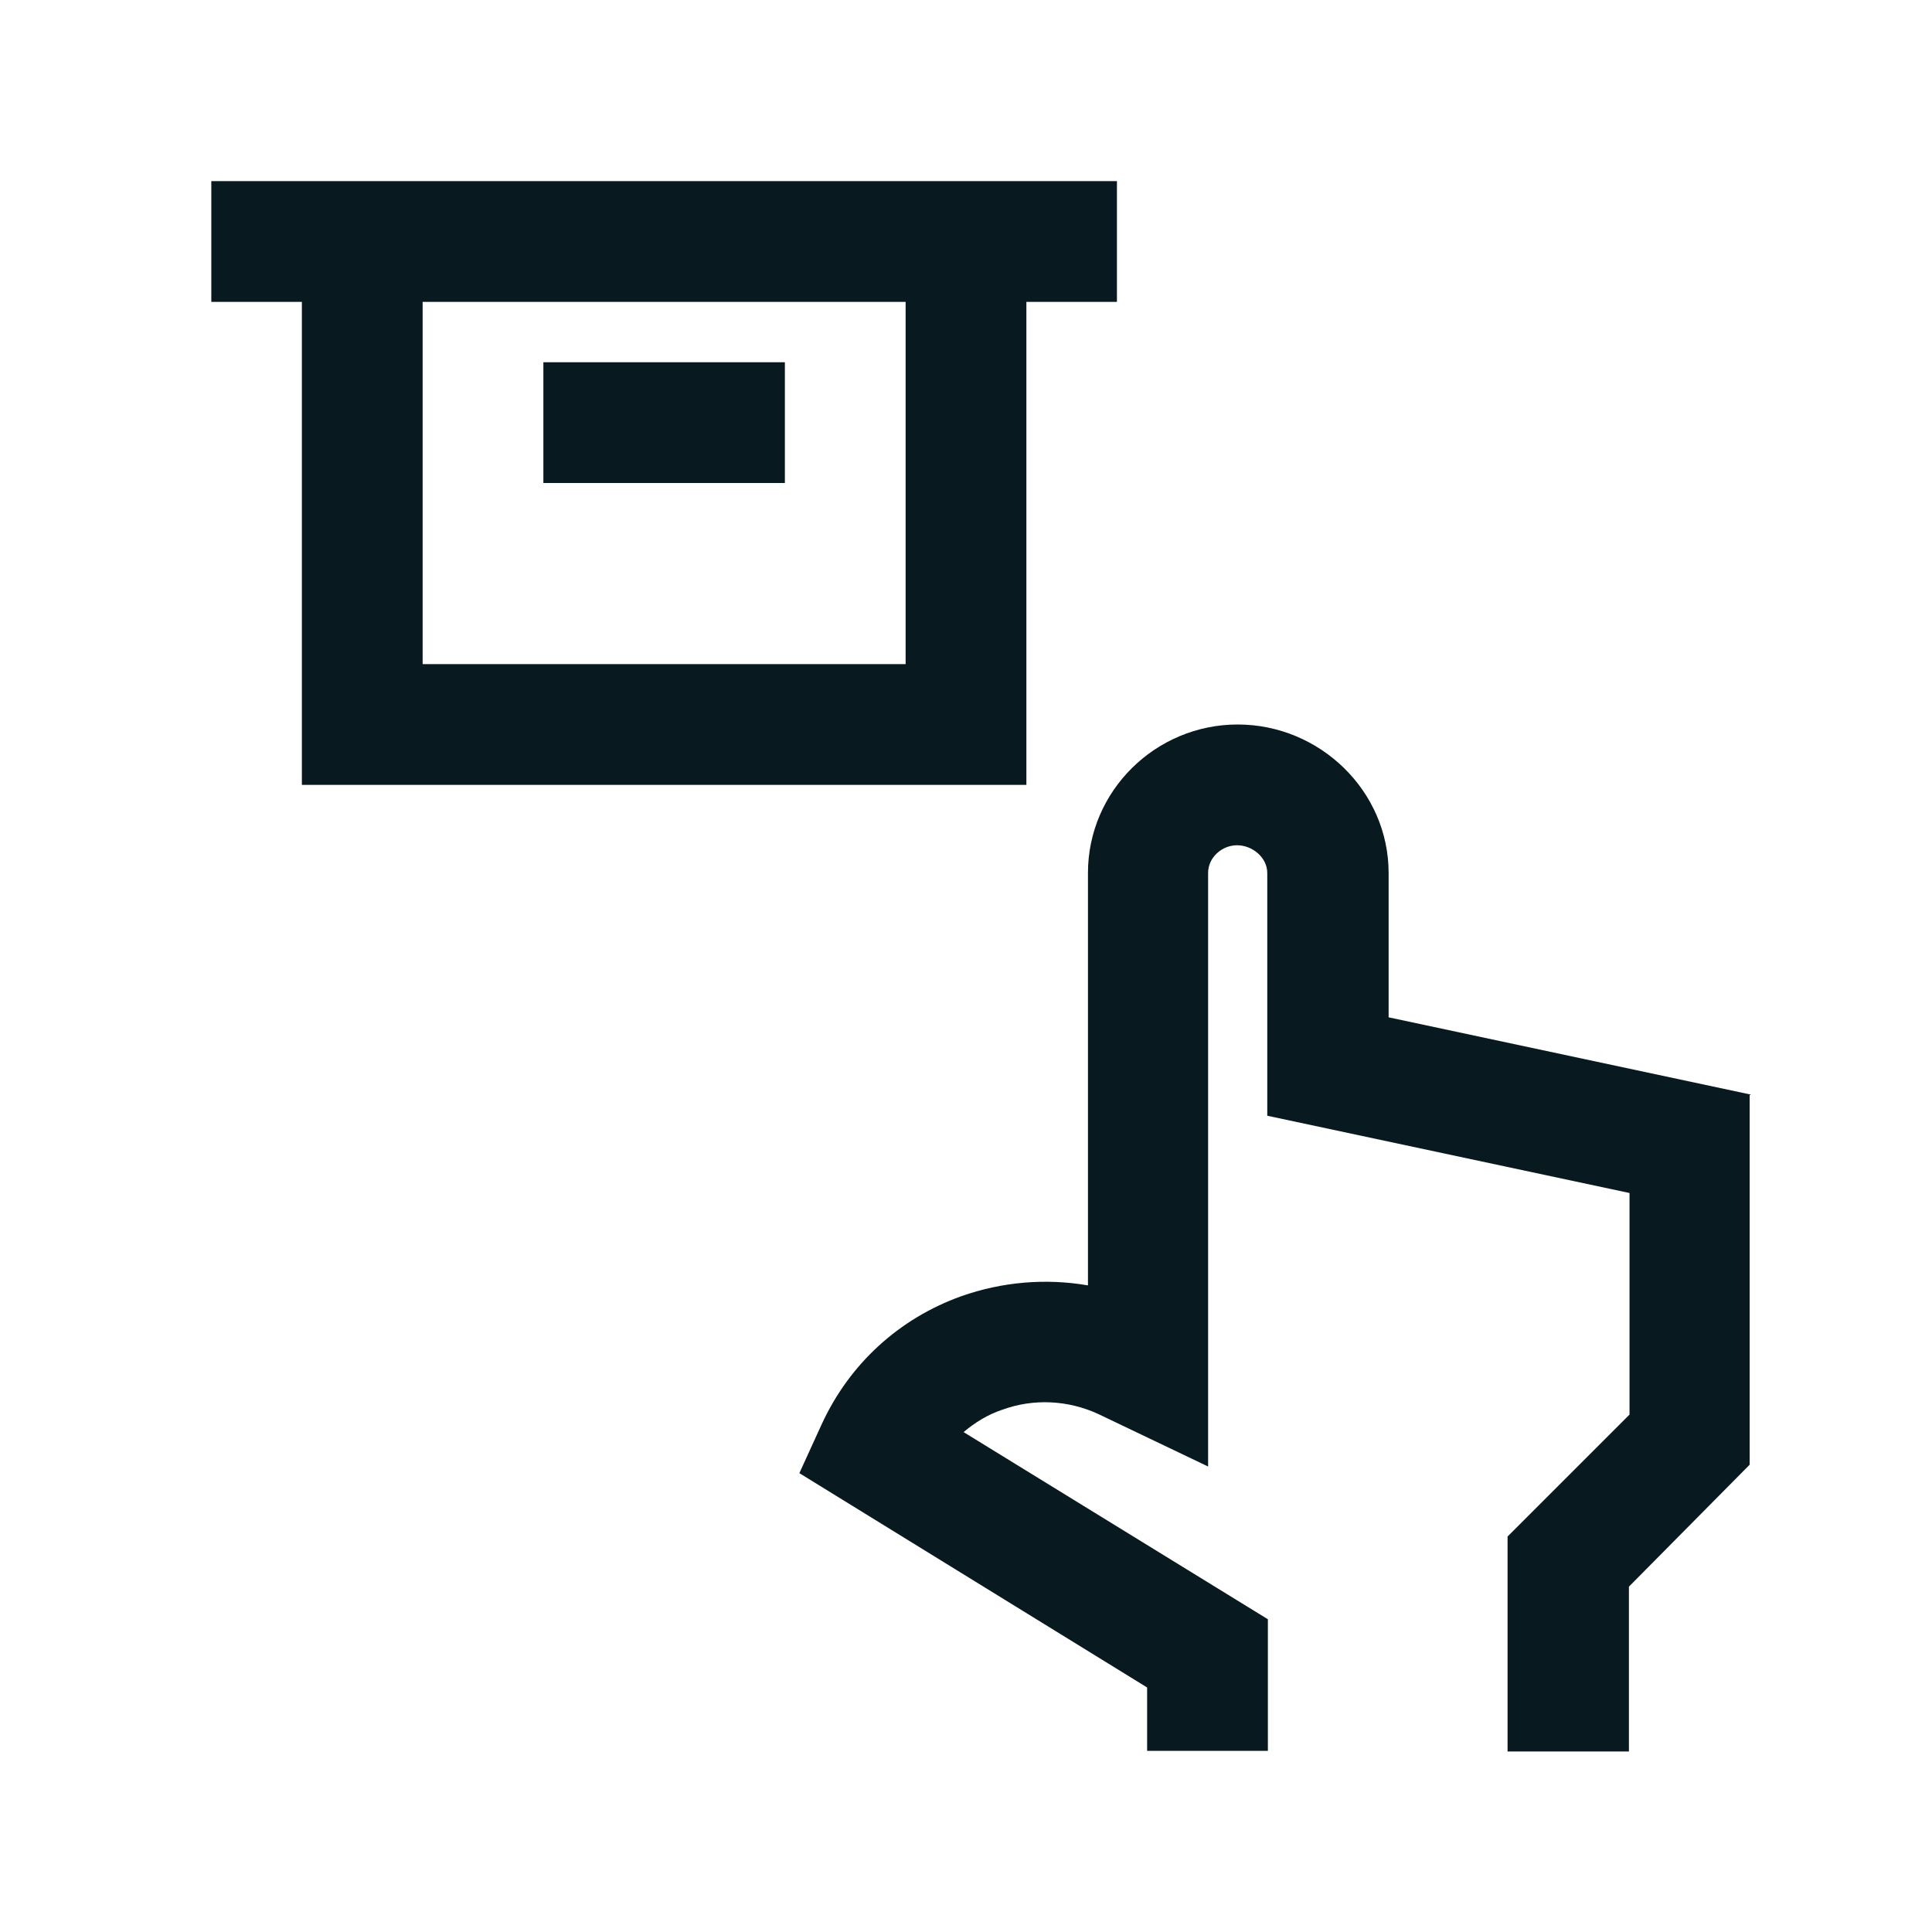 <?xml version="1.0" encoding="UTF-8"?>
<svg id="Motiv" xmlns="http://www.w3.org/2000/svg" viewBox="0 0 32 32">
  <defs>
    <style>
      .cls-1 {
        fill: #08191f;
        stroke-width: 0px;
      }
    </style>
  </defs>
  <rect class="cls-1" x="9" y="6" width="4" height="2"/>
  <path class="cls-1" d="M17,13V5h1.5v-2H3.5v2h1.5v8h12ZM7,5h8v6H7v-6Z"/>
  <path class="cls-1" d="M29,18.13l-6-1.28v-2.39c0-1.36-1.14-2.46-2.5-2.46s-2.48,1.1-2.48,2.46v6.83c-.7-.12-1.42-.06-2.1.18-1.03.37-1.85,1.12-2.31,2.12l-.37.81,5.76,3.55v1.05s2,0,2,0v-2.18s-5.04-3.1-5.04-3.1c.19-.16.4-.29.64-.37.52-.19,1.09-.16,1.59.07l1.82.87v-9.83c0-.26.23-.46.48-.46s.5.2.5.46v4.02l6,1.28v3.67l-2.02,2.02v3.56h2.01v-2.73s2-2.02,2-2.02v-6.12Z"/>
</svg>